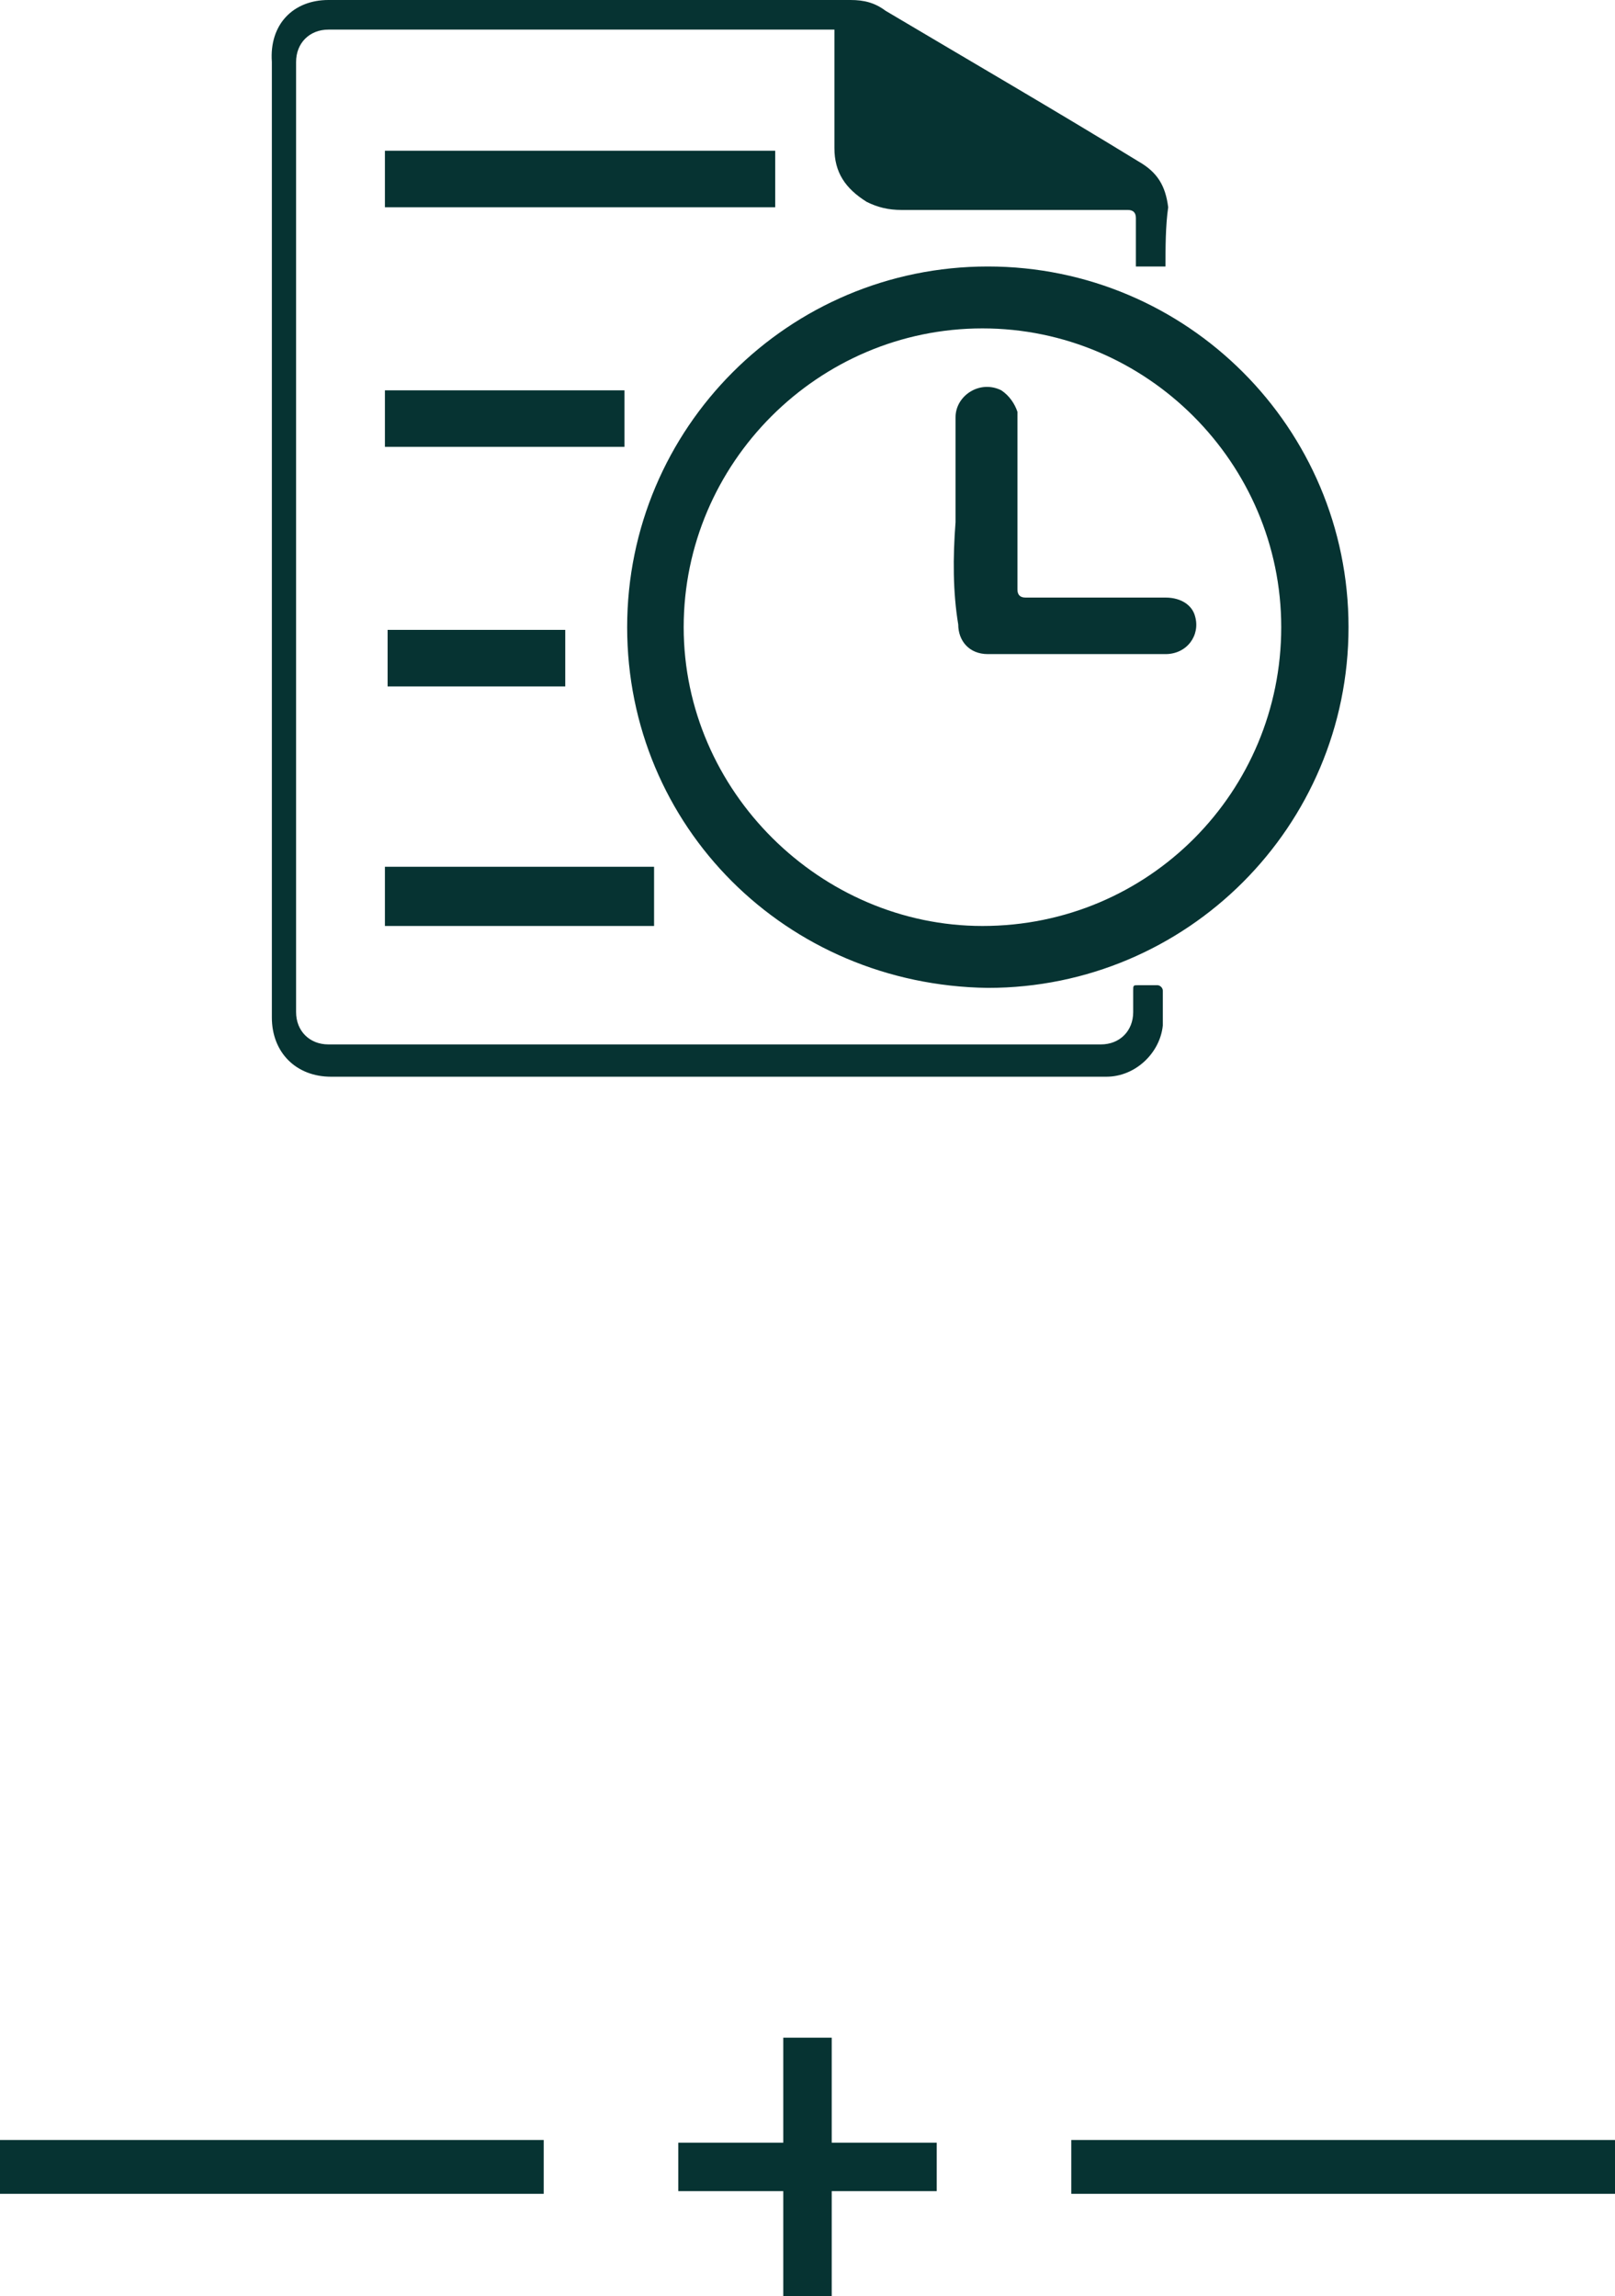 <?xml version="1.0" encoding="utf-8"?>
<!-- Generator: Adobe Illustrator 25.0.1, SVG Export Plug-In . SVG Version: 6.00 Build 0)  -->
<svg version="1.1" id="Layer_1" xmlns="http://www.w3.org/2000/svg" xmlns:xlink="http://www.w3.org/1999/xlink" x="0px" y="0px"
	 viewBox="0 0 60 85.3" style="enable-background:new 0 0 60 85.3;" xml:space="preserve">
<style type="text/css">
	.st0{fill:#063332;}
</style>
<g id="Layer_2_1_">
	<g id="layer">
		<rect y="79.5" class="st0" width="20.2" height="2"/>
		<rect x="39.8" y="79.5" class="st0" width="20.2" height="2"/>
		<path class="st0" d="M25.2,79.6h3.9v-3.9h1.8v3.9h3.9v1.8h-3.9v3.9h-1.8v-3.9h-3.9V79.6z"/>
		<g>
			<path class="st0" d="M23.3,23.3c0-7.4,6-13.4,13.4-13.4s13.4,6,13.4,13.4s-6,13.4-13.4,13.4C29.2,36.6,23.3,30.7,23.3,23.3z
				 M36.5,34.4c6.2,0,11.1-5,11.1-11.1s-5-11.1-11.1-11.1s-11.1,5-11.1,11.1S30.5,34.4,36.5,34.4z"/>
			<path class="st0" d="M43.3,9.9c-0.4,0-0.7,0-1.1,0c0-0.4,0-0.7,0-0.9c0-0.3,0-0.7,0-0.9s-0.1-0.3-0.3-0.3c-2.8,0-5.6,0-8.4,0
				c-0.5,0-0.9-0.1-1.3-0.3C31.4,7,31,6.4,31,5.5c0-1.3,0-2.7,0-4c0-0.1,0-0.2,0-0.4c-0.1,0-0.2,0-0.3,0c-6.2,0-12.3,0-18.5,0
				c-0.7,0-1.2,0.5-1.2,1.2c0,11.8,0,23.6,0,35.3c0,0.7,0.5,1.2,1.2,1.2c9.5,0,19.2,0,28.7,0c0.7,0,1.2-0.5,1.2-1.2
				c0-0.3,0-0.6,0-0.8s0-0.2,0.2-0.2c0.3,0,0.5,0,0.7,0c0.1,0,0.2,0.1,0.2,0.2c0,0.5,0,0.9,0,1.3c-0.1,1-1,1.9-2.1,1.9
				c-1.7,0-3.5,0-5.1,0c-5.7,0-11.3,0-17,0c-2.2,0-4.5,0-6.7,0c-1.3,0-2.2-0.9-2.2-2.2c0-5,0-9.8,0-14.8c0-5.7,0-11.3,0-17
				c0-1.2,0-2.5,0-3.7C10,0.9,10.9,0,12.2,0C17.5,0,22.8,0,28,0c1.2,0,2.3,0,3.6,0c0.5,0,0.9,0.1,1.3,0.4c3.2,1.9,6.3,3.7,9.4,5.6
				c0.7,0.4,1,0.9,1.1,1.7C43.3,8.4,43.3,9.2,43.3,9.9z"/>
			<path class="st0" d="M14.3,7.7c0-0.7,0-1.5,0-2.1c4.9,0,9.6,0,14.5,0c0,0.7,0,1.4,0,2.1C24,7.7,19.2,7.7,14.3,7.7z"/>
			<path class="st0" d="M14.3,32.2c3.4,0,6.6,0,10,0c0,0.7,0,1.5,0,2.2c-3.4,0-6.6,0-10,0C14.3,33.6,14.3,33,14.3,32.2z"/>
			<path class="st0" d="M23.2,16.6c-3,0-5.9,0-8.9,0c0-0.7,0-1.4,0-2.1c3,0,5.9,0,8.9,0C23.2,15.1,23.2,15.9,23.2,16.6z"/>
			<path class="st0" d="M21,23.4c0,0.7,0,1.4,0,2.1c-2.2,0-4.4,0-6.6,0c0-0.7,0-1.4,0-2.1C16.5,23.4,18.8,23.4,21,23.4z"/>
			<path class="st0" d="M35.5,19.4c0-1.3,0-2.6,0-3.9c0-0.8,0.9-1.4,1.7-1c0.3,0.2,0.5,0.5,0.6,0.8c0,0.2,0,0.3,0,0.5
				c0,2.1,0,4.1,0,6.1c0,0.2,0.1,0.3,0.3,0.3c1.8,0,3.5,0,5.2,0c0.6,0,1,0.3,1.1,0.7c0.2,0.7-0.3,1.4-1.1,1.4c-1.8,0-3.6,0-5.3,0
				c-0.5,0-0.8,0-1.3,0c-0.7,0-1.1-0.5-1.1-1.1C35.4,22,35.4,20.7,35.5,19.4C35.4,19.4,35.4,19.4,35.5,19.4z"/>
		</g>
	</g>
</g>
</svg>
